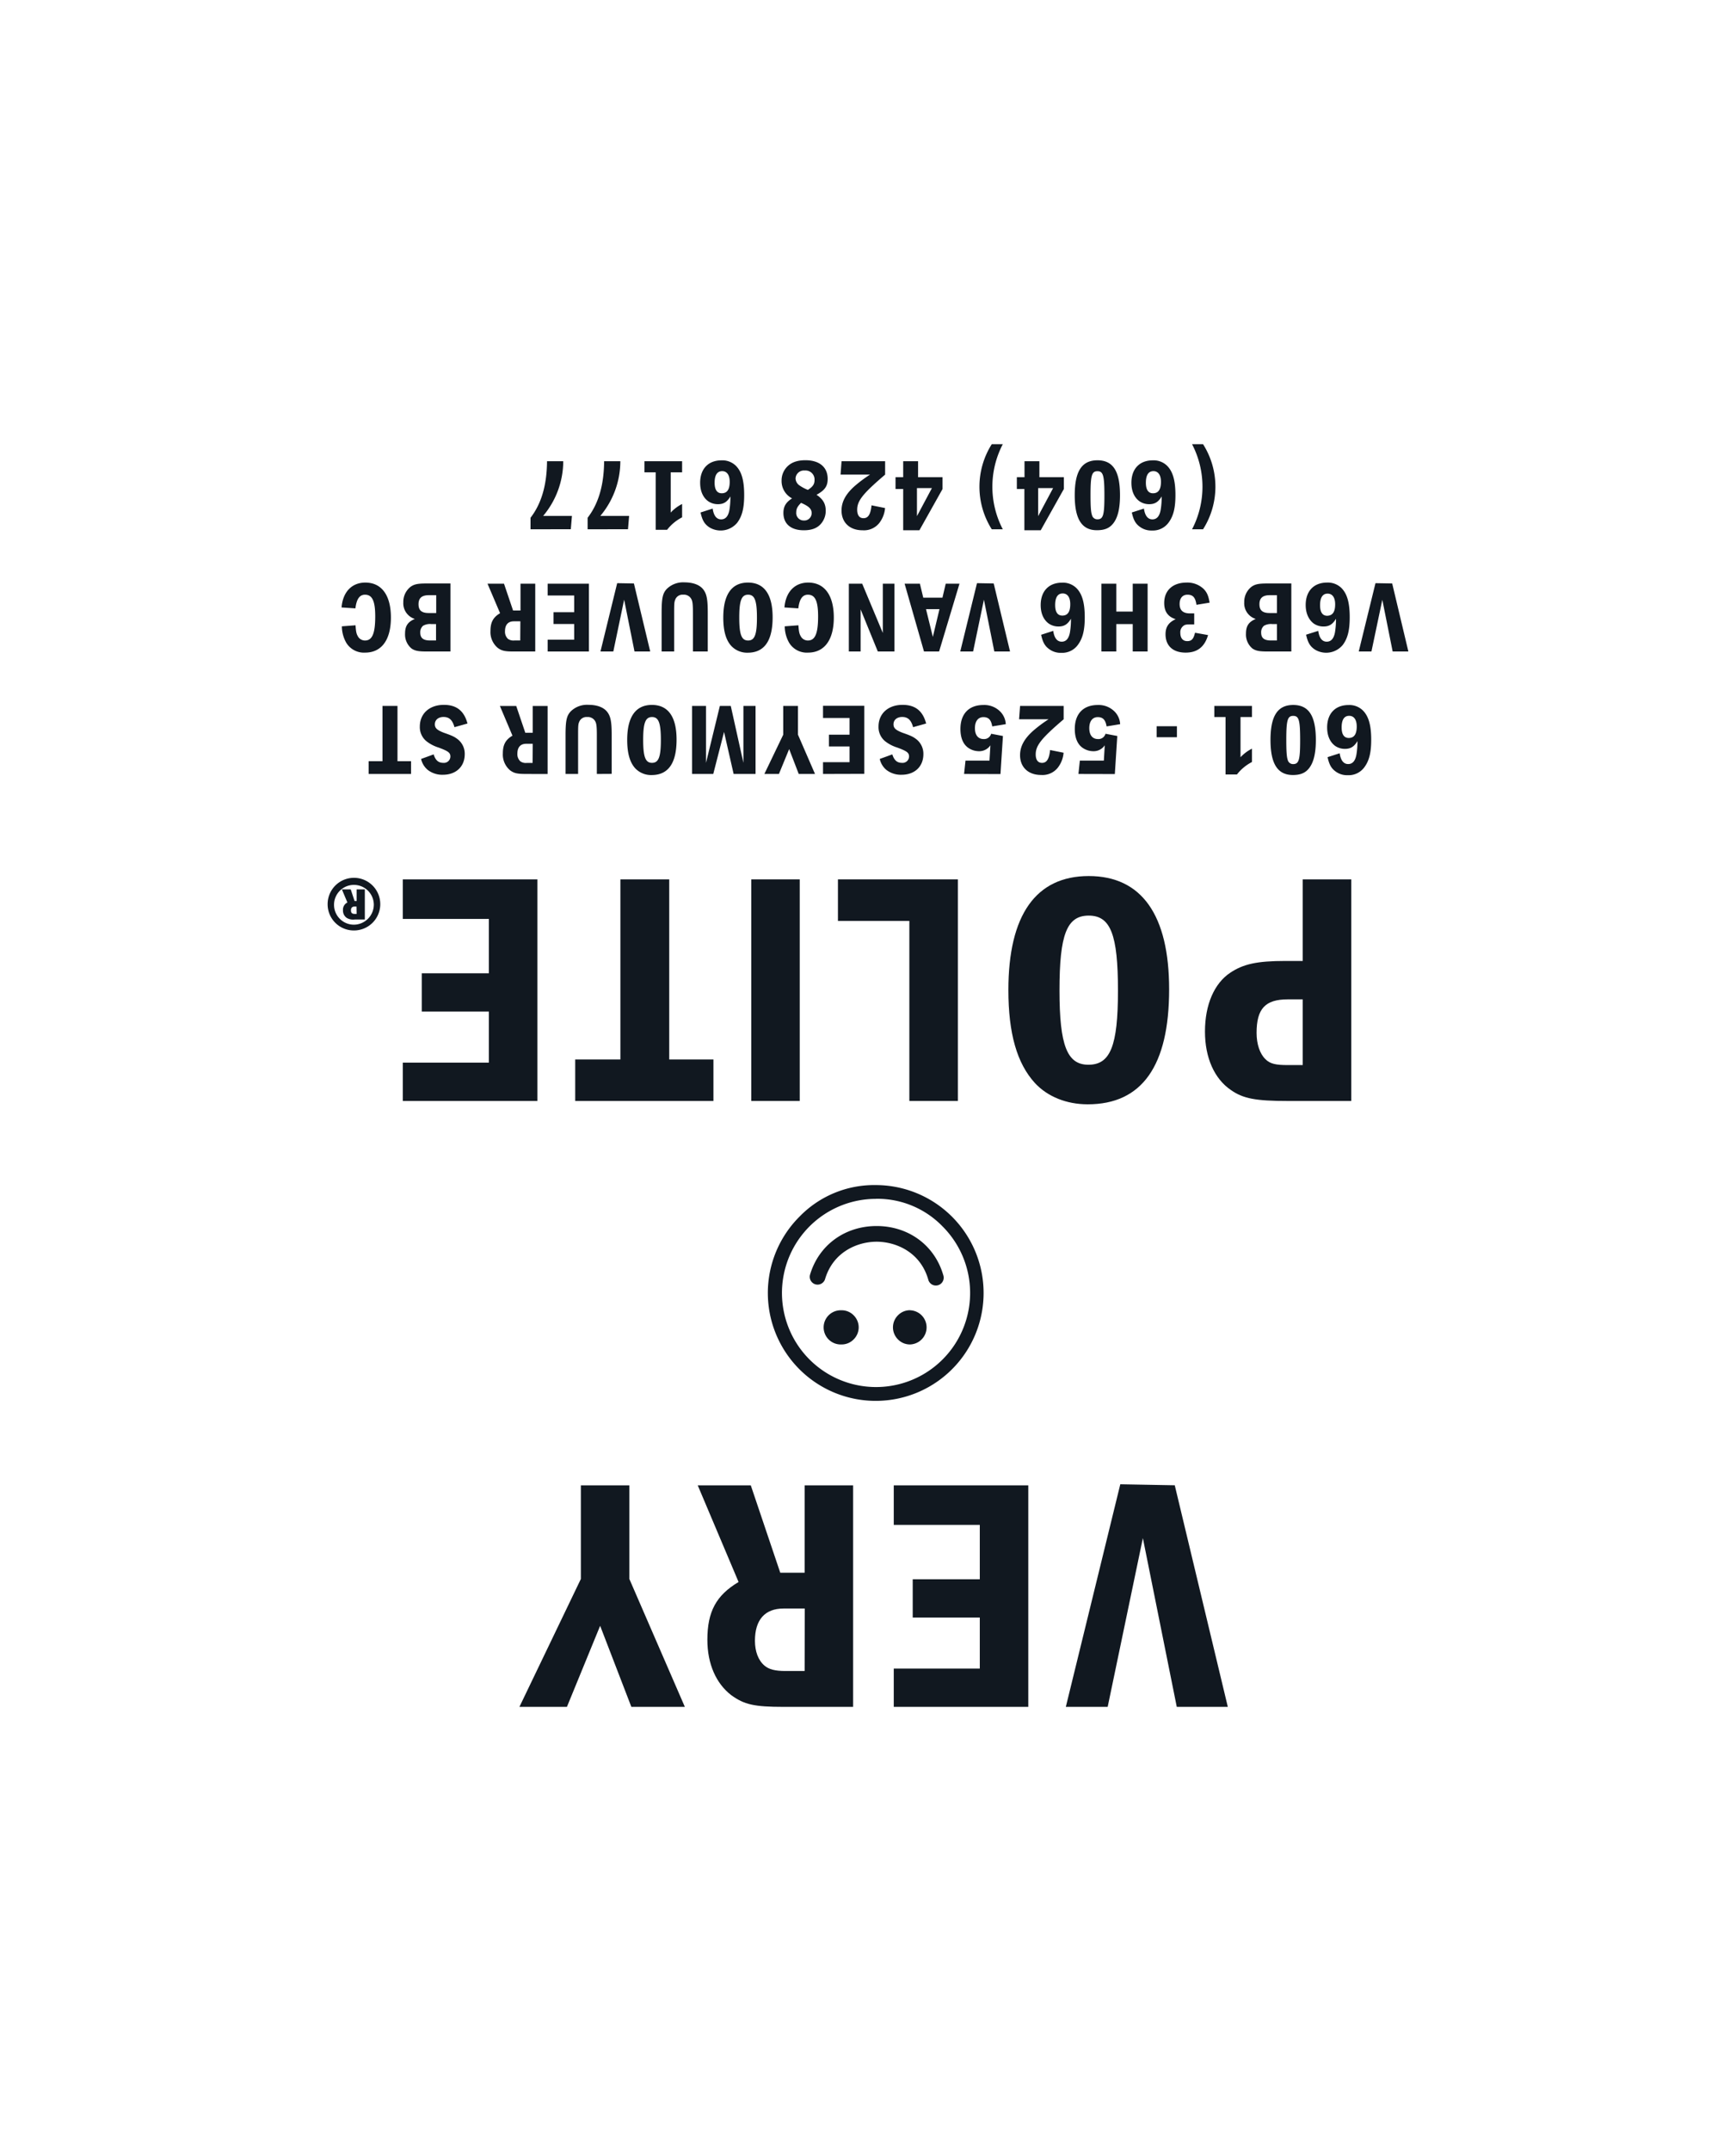 <svg id="a0be6ed8-e9ce-4ddb-9cd2-15fd7e0c5ee3" data-name="Layer 1" xmlns="http://www.w3.org/2000/svg" viewBox="0 0 589 729.7"><defs><style>.f0a7382e-955a-410c-9e8b-fac535fb5e4c{fill:#111820;}</style></defs><path class="f0a7382e-955a-410c-9e8b-fac535fb5e4c" d="M399.26,579l-11.5-57.25L375.82,579h-14.2l18.48-75.51,18.48.34,18,75.17Z"/><path class="f0a7382e-955a-410c-9e8b-fac535fb5e4c" d="M303.24,579v-13h29.19V548.7H309.67v-13h22.76V517.26H303.24V503.85h45.64V579Z"/><path class="f0a7382e-955a-410c-9e8b-fac535fb5e4c" d="M265.94,579c-10.14,0-13.41-.79-17.81-3.95C243,571.13,240,564.48,240,556.25c0-9.58,3-15.1,10.59-19.61l-13.86-32.79h18l10,29.64H273V503.85h16.45V579Zm7.1-33.36h-7.21c-6.32,0-9.69,3.83-9.69,10.93,0,3.61,1.12,6.65,3.26,8.45,1.47,1.24,3.5,1.81,7.1,1.81H273Z"/><path class="f0a7382e-955a-410c-9e8b-fac535fb5e4c" d="M214.21,579l-10.59-27.5L192.35,579H176.23l20.85-43.39V503.85h16.46v31.78L232.36,579Z"/><path class="f0a7382e-955a-410c-9e8b-fac535fb5e4c" d="M297.16,402a36.6,36.6,0,1,1-25.92,10.72A35.29,35.29,0,0,1,297.16,402Zm0,4.67A31.92,31.92,0,1,0,319.78,416,30.84,30.84,0,0,0,297.16,406.65Zm11.66,37.8a5.8,5.8,0,0,1,0,11.59,5.64,5.64,0,0,1-4.14-1.7,5.77,5.77,0,0,1,0-8.2A5.66,5.66,0,0,1,308.82,444.45Zm-23.33,0a5.67,5.67,0,0,1,4.13,1.69,5.75,5.75,0,0,1,0,8.2,5.68,5.68,0,0,1-4.13,1.7,5.8,5.8,0,1,1,0-11.59Z"/><path class="f0a7382e-955a-410c-9e8b-fac535fb5e4c" d="M436.89,373.47c-10.81,0-15.1-.79-19.27-3.72-5.63-3.83-8.79-11-8.79-19.83,0-9.13,3.16-16.35,8.57-19.95,4.39-2.93,9-4,18.71-4H442V298.3h16.46v75.17ZM442,339h-5.07c-7.66,0-10.59,3.16-10.59,11.39,0,3.83,1.13,7.1,3,8.9,1.58,1.58,3.49,2,7.55,2H442Z"/><path class="f0a7382e-955a-410c-9e8b-fac535fb5e4c" d="M351.13,367.38c-6.08-6.65-9-16.79-9-31.55,0-25.47,9.35-38.66,27.27-38.66s27.27,13.19,27.27,38.43c0,26-9.24,39-27.61,39C361.84,374.6,355.41,372,351.13,367.38Zm28.18-31.33c0-19-2.48-25.46-9.92-25.46s-9.92,6.42-9.92,25.35c0,18.71,2.59,25.24,9.81,25.24C376.71,361.18,379.31,354.87,379.31,336.05Z"/><path class="f0a7382e-955a-410c-9e8b-fac535fb5e4c" d="M308.53,373.47V312.39H284.3V298.3H325v75.17Z"/><path class="f0a7382e-955a-410c-9e8b-fac535fb5e4c" d="M254.89,373.47V298.3h16.45v75.17Z"/><path class="f0a7382e-955a-410c-9e8b-fac535fb5e4c" d="M195.16,373.47V359.38h15.33V298.3h16.57v61.08h15v14.09Z"/><path class="f0a7382e-955a-410c-9e8b-fac535fb5e4c" d="M136.67,373.47v-13h29.2V343.15H143.1v-13h22.77V311.71h-29.2V298.3h45.65v75.17Z"/><path class="f0a7382e-955a-410c-9e8b-fac535fb5e4c" d="M111.16,306.75a8.93,8.93,0,1,1,8.91,8.88A8.88,8.88,0,0,1,111.16,306.75Zm15.67.05a6.75,6.75,0,1,0-6.76,6.87A6.82,6.82,0,0,0,126.83,306.8Zm-6.48,5.11a4.24,4.24,0,0,1-2.7-.54,3,3,0,0,1-1.28-2.6,2.69,2.69,0,0,1,1.5-2.63L116,301.7h3l1.3,3.93H121V301.7h2.78v10.21Zm.61-4.39h-.64c-.84,0-1.25.43-1.25,1.3s.41,1.2,1.36,1.2H121Z"/><path class="f0a7382e-955a-410c-9e8b-fac535fb5e4c" d="M454.54,255.52c.34,2.45,1.35,3.66,2.87,3.66s2.42-1.1,2.8-3.18a26.11,26.11,0,0,0,.35-4.6c-1.14,1.9-2.32,2.63-4.26,2.63a5.81,5.81,0,0,1-3.29-1c-1.76-1.28-2.73-3.46-2.73-6.26,0-4.74,2.77-7.61,7.27-7.61a6.53,6.53,0,0,1,4.77,1.76c2,1.94,2.91,5,2.91,10,0,4.4-.69,7.17-2.35,9.38a6.6,6.6,0,0,1-5.61,2.66,6.51,6.51,0,0,1-3.84-1.07c-1.66-1.1-2.42-2.39-3-5.05Zm5.78-9.07c0-2.32-.94-3.63-2.57-3.63s-2.55,1.24-2.55,3.94c0,2.36.83,3.57,2.42,3.57C459.42,250.33,460.32,249.05,460.32,246.45Z"/><path class="f0a7382e-955a-410c-9e8b-fac535fb5e4c" d="M431.06,251c0-8.16,2.42-11.86,7.71-11.86s7.68,3.7,7.68,11.9c0,4.7-.83,7.92-2.56,9.86-1.21,1.38-2.83,2-5.26,2C433.48,262.88,431.06,259.11,431.06,251Zm10.06.14c0-6.88-.41-8.3-2.35-8.3s-2.35,1.45-2.35,8.2c0,3.87.14,5.74.48,6.71a1.86,1.86,0,0,0,1.84,1.45C440.71,259.18,441.12,257.76,441.12,251.12Z"/><path class="f0a7382e-955a-410c-9e8b-fac535fb5e4c" d="M415.81,262.71V243.23H412v-3.77h12.77v3.77h-3.88v13.64a13.67,13.67,0,0,1,3.88-2.91v4.53a15.29,15.29,0,0,0-5.09,4.22Z"/><path class="f0a7382e-955a-410c-9e8b-fac535fb5e4c" d="M392.43,250.08v-3.73h6.88v3.73Z"/><path class="f0a7382e-955a-410c-9e8b-fac535fb5e4c" d="M365.9,262.54l.48-4.53h8.14l.31-5.19a4.55,4.55,0,0,1-3.95,2,6.42,6.42,0,0,1-3.84-1.35c-1.56-1.25-2.38-3.36-2.38-6.19,0-5.12,2.87-8.13,7.78-8.13a7.59,7.59,0,0,1,5.78,2.28,6.53,6.53,0,0,1,1.83,4.22l-4.6.76c-.38-2.25-1.25-3.15-3-3.15s-2.87,1.35-2.87,3.74,1.11,3.7,2.94,3.7a2.46,2.46,0,0,0,2.56-1.8l4,.76-.83,12.91Z"/><path class="f0a7382e-955a-410c-9e8b-fac535fb5e4c" d="M360.86,255.34a9.54,9.54,0,0,1-2,5.12,6.63,6.63,0,0,1-5.64,2.42c-4.33,0-7.13-2.62-7.13-6.71,0-3,1.45-5.67,4.67-8.47a47.28,47.28,0,0,1,5-3.71h-10l.34-4.53h14.78V244c-7.54,6.44-9.48,8.86-9.48,11.91,0,1.86.76,2.87,2.15,2.87,1.59,0,2.42-1.32,2.73-4.36Z"/><path class="f0a7382e-955a-410c-9e8b-fac535fb5e4c" d="M327.1,262.54l.48-4.53h8.14l.31-5.19a4.55,4.55,0,0,1-3.95,2,6.4,6.4,0,0,1-3.84-1.35c-1.56-1.25-2.38-3.36-2.38-6.19,0-5.12,2.87-8.13,7.78-8.13a7.59,7.59,0,0,1,5.78,2.28,6.58,6.58,0,0,1,1.83,4.22l-4.6.76c-.38-2.25-1.25-3.15-3-3.15s-2.87,1.35-2.87,3.74,1.11,3.7,2.94,3.7a2.46,2.46,0,0,0,2.56-1.8l4,.76-.83,12.91Z"/><path class="f0a7382e-955a-410c-9e8b-fac535fb5e4c" d="M302.75,255.9c.63,2,1.63,2.87,3.26,2.87a2.19,2.19,0,0,0,2.42-2.11c0-1.32-.66-1.84-4-3.08a12.72,12.72,0,0,1-4.08-2.11,6.16,6.16,0,0,1-2.28-5c0-4.43,3.28-7.37,8.16-7.37,4.26,0,6.85,2,8,6.33l-4.43,1.24c-.66-2.42-1.77-3.46-3.7-3.46-1.77,0-2.95,1-2.95,2.49,0,1.32.8,2,3.19,2.91,2.91,1,3.67,1.42,4.81,2.35a6.26,6.26,0,0,1,2.14,4.85c0,4.22-2.94,7-7.4,7a8,8,0,0,1-5.12-1.62,6.66,6.66,0,0,1-2.28-3.74Z"/><path class="f0a7382e-955a-410c-9e8b-fac535fb5e4c" d="M279.24,262.54v-4h9v-5.33h-7v-4h7v-5.67h-9v-4.12h14v23.08Z"/><path class="f0a7382e-955a-410c-9e8b-fac535fb5e4c" d="M271,262.54l-3.25-8.44-3.47,8.44h-4.94l6.4-13.32v-9.76h5v9.76l5.78,13.32Z"/><path class="f0a7382e-955a-410c-9e8b-fac535fb5e4c" d="M248.91,262.54l-3.25-14.25L242,262.54H234.8V239.46h4.74v19.31l4.7-19.31h3.7l4.29,19.31V239.46h4.12v23.08Z"/><path class="f0a7382e-955a-410c-9e8b-fac535fb5e4c" d="M215.57,260.67c-1.86-2-2.77-5.15-2.77-9.69,0-7.82,2.88-11.86,8.38-11.86s8.37,4,8.37,11.79c0,8-2.83,12-8.48,12A7.4,7.4,0,0,1,215.57,260.67Zm8.65-9.62c0-5.84-.76-7.82-3-7.82s-3,2-3,7.79.79,7.75,3,7.75S224.22,256.83,224.22,251.05Z"/><path class="f0a7382e-955a-410c-9e8b-fac535fb5e4c" d="M202.5,262.54V249.36c0-2.53-.1-3.67-.41-4.4a2.83,2.83,0,0,0-2.87-1.73,2.64,2.64,0,0,0-2.74,1.73c-.31.76-.34,1.39-.34,4.4v13.18h-4.26v-13c0-5.09.35-6.72,1.77-8.24a7.9,7.9,0,0,1,6-2.21c2.9,0,5.12.83,6.33,2.35s1.56,3.42,1.56,7.89v13.18Z"/><path class="f0a7382e-955a-410c-9e8b-fac535fb5e4c" d="M178.57,262.54c-3.11,0-4.12-.24-5.47-1.21a7,7,0,0,1-2.49-5.78c0-2.94.94-4.64,3.26-6l-4.26-10.07h5.54l3.08,9.1h2.52v-9.1h5.05v23.08Zm2.18-10.24h-2.21c-1.94,0-3,1.17-3,3.35a3.31,3.31,0,0,0,1,2.6,3.17,3.17,0,0,0,2.17.55h2Z"/><path class="f0a7382e-955a-410c-9e8b-fac535fb5e4c" d="M147.13,255.9c.62,2,1.63,2.87,3.25,2.87a2.19,2.19,0,0,0,2.43-2.11c0-1.32-.66-1.84-4-3.08a12.72,12.72,0,0,1-4.08-2.11,6.16,6.16,0,0,1-2.29-5c0-4.43,3.29-7.37,8.17-7.37,4.25,0,6.85,2,8,6.33l-4.42,1.24c-.66-2.42-1.77-3.46-3.71-3.46-1.76,0-2.94,1-2.94,2.49,0,1.32.8,2,3.19,2.91,2.9,1,3.66,1.42,4.8,2.35a6.24,6.24,0,0,1,2.15,4.85c0,4.22-2.94,7-7.4,7a8,8,0,0,1-5.12-1.62,6.72,6.72,0,0,1-2.29-3.74Z"/><path class="f0a7382e-955a-410c-9e8b-fac535fb5e4c" d="M125.07,262.54v-4.33h4.7V239.46h5.09v18.75h4.6v4.33Z"/><path class="f0a7382e-955a-410c-9e8b-fac535fb5e4c" d="M472.51,221,469,203.46,465.31,221H461l5.68-23.18,5.67.1L477.84,221Z"/><path class="f0a7382e-955a-410c-9e8b-fac535fb5e4c" d="M447.26,214c.35,2.46,1.35,3.67,2.87,3.67s2.42-1.1,2.81-3.18a27.64,27.64,0,0,0,.34-4.6c-1.14,1.9-2.31,2.63-4.25,2.63a5.79,5.79,0,0,1-3.29-1C444,210.21,443,208,443,205.23c0-4.74,2.77-7.61,7.26-7.61a6.56,6.56,0,0,1,4.78,1.76c2,1.94,2.9,5,2.9,10,0,4.4-.69,7.17-2.35,9.38a7.31,7.31,0,0,1-9.45,1.59c-1.66-1.1-2.42-2.39-3-5.05ZM453,205c0-2.32-.94-3.63-2.56-3.63s-2.56,1.24-2.56,3.94c0,2.36.83,3.57,2.42,3.57C452.14,208.83,453,207.55,453,205Z"/><path class="f0a7382e-955a-410c-9e8b-fac535fb5e4c" d="M430.25,221c-2.94,0-4.12-.21-5.3-1a6.16,6.16,0,0,1-2.21-5.09c0-2.63,1-4,3.32-4.95a5.56,5.56,0,0,1-3.91-5.67,6.47,6.47,0,0,1,2.52-5.29c1.29-.87,2.46-1.08,5.58-1.08h7.88V221Zm1.38-9.31a4.71,4.71,0,0,0-2.8.59,2.9,2.9,0,0,0-.94,2.28c0,1.87,1,2.7,3.36,2.7h2v-5.57Zm-.87-9.79c-2.35,0-3.45,1-3.45,3.05s1,3,3.45,3h2.49v-6.06Z"/><path class="f0a7382e-955a-410c-9e8b-fac535fb5e4c" d="M409.88,215.43c-1.17,4-3.63,5.95-7.61,5.95-4.29,0-6.82-2.31-6.82-6.22,0-2.46,1-4,3.43-5.12-2.63-.83-3.88-2.6-3.88-5.5,0-4.26,2.91-6.92,7.58-6.92a8,8,0,0,1,5.82,2.18c1.1,1.14,1.62,2.31,2,4.63l-4.46.73c-.35-2.46-1.18-3.43-3.05-3.43-1.66,0-2.66,1.18-2.66,3.15,0,2.15,1.17,3.22,3.56,3.19l1.39,0v3.74h-1.39c-1.38,0-1.83.1-2.39.58a2.69,2.69,0,0,0-.93,2.29c0,1.8.87,2.8,2.35,2.8s2.15-.76,2.63-2.84Z"/><path class="f0a7382e-955a-410c-9e8b-fac535fb5e4c" d="M384.32,221v-9.31h-5.57V221H373.7V198h5.05v9.45h5.57V198h5.05V221Z"/><path class="f0a7382e-955a-410c-9e8b-fac535fb5e4c" d="M357.35,214c.34,2.46,1.35,3.67,2.87,3.67s2.42-1.1,2.8-3.18a26.52,26.52,0,0,0,.34-4.6c-1.13,1.9-2.31,2.63-4.25,2.63a5.81,5.81,0,0,1-3.29-1c-1.76-1.28-2.73-3.46-2.73-6.26,0-4.74,2.77-7.61,7.27-7.61a6.53,6.53,0,0,1,4.77,1.76c2,1.94,2.91,5,2.91,10,0,4.4-.7,7.17-2.36,9.38a6.57,6.57,0,0,1-5.6,2.66,6.49,6.49,0,0,1-3.84-1.07c-1.66-1.1-2.42-2.39-3-5.05Zm5.77-9.06c0-2.32-.93-3.63-2.56-3.63s-2.56,1.24-2.56,3.94c0,2.36.83,3.57,2.42,3.57C362.23,208.83,363.12,207.55,363.12,205Z"/><path class="f0a7382e-955a-410c-9e8b-fac535fb5e4c" d="M337.36,221l-3.53-17.58L330.16,221H325.8l5.68-23.18,5.67.1L342.69,221Z"/><path class="f0a7382e-955a-410c-9e8b-fac535fb5e4c" d="M313.5,221,306.92,198h5.19l1.14,4.74h6.51l1.11-4.74h4.67L318.62,221Zm3-4.95,2.25-9.41h-4.57Z"/><path class="f0a7382e-955a-410c-9e8b-fac535fb5e4c" d="M297.83,221,292,206.72V221H288V198h4.53l7,16.71V198h3.94V221Z"/><path class="f0a7382e-955a-410c-9e8b-fac535fb5e4c" d="M266.15,206.06c.42-5.23,3.46-8.44,8.06-8.44,5.54,0,8.69,4.32,8.69,11.86s-3.15,11.9-8.76,11.9a7,7,0,0,1-6.4-3.35,11.42,11.42,0,0,1-1.49-5.57l4.64-.35c.14,2,.28,2.81.73,3.6a2.73,2.73,0,0,0,2.49,1.56c2.46,0,3.46-2.39,3.46-8.17,0-5.22-1-7.37-3.46-7.37-1.83,0-2.87,1.46-3.25,4.64Z"/><path class="f0a7382e-955a-410c-9e8b-fac535fb5e4c" d="M248.17,219.17c-1.87-2-2.77-5.16-2.77-9.69,0-7.82,2.87-11.86,8.37-11.86s8.37,4,8.37,11.79c0,8-2.83,12-8.47,12A7.37,7.37,0,0,1,248.17,219.17Zm8.65-9.62c0-5.84-.76-7.82-3-7.82s-3,2-3,7.79.79,7.75,3,7.75S256.82,215.33,256.82,209.55Z"/><path class="f0a7382e-955a-410c-9e8b-fac535fb5e4c" d="M235.1,221V207.86c0-2.53-.11-3.67-.42-4.4a2.83,2.83,0,0,0-2.87-1.73,2.62,2.62,0,0,0-2.73,1.73c-.31.76-.35,1.39-.35,4.4V221h-4.25v-13c0-5.09.34-6.72,1.76-8.24a7.9,7.9,0,0,1,6-2.21c2.9,0,5.12.83,6.33,2.35s1.56,3.42,1.56,7.89V221Z"/><path class="f0a7382e-955a-410c-9e8b-fac535fb5e4c" d="M215.28,221l-3.52-17.58L208.09,221h-4.36l5.67-23.18,5.68.1L220.61,221Z"/><path class="f0a7382e-955a-410c-9e8b-fac535fb5e4c" d="M185.81,221v-4h9v-5.33h-7v-4h7v-5.67h-9V198h14V221Z"/><path class="f0a7382e-955a-410c-9e8b-fac535fb5e4c" d="M174.37,221c-3.11,0-4.12-.24-5.47-1.21a7,7,0,0,1-2.49-5.78c0-2.94.94-4.64,3.26-6L165.41,198H171l3.08,9.1h2.52V198h5V221Zm2.18-10.24h-2.21c-1.94,0-3,1.17-3,3.35a3.31,3.31,0,0,0,1,2.6,3.17,3.17,0,0,0,2.17.55h2Z"/><path class="f0a7382e-955a-410c-9e8b-fac535fb5e4c" d="M144.94,221c-2.94,0-4.12-.21-5.29-1a6.17,6.17,0,0,1-2.22-5.09c0-2.63,1-4,3.32-4.95a5.56,5.56,0,0,1-3.91-5.67,6.47,6.47,0,0,1,2.53-5.29c1.28-.87,2.46-1.08,5.57-1.08h7.89V221Zm1.38-9.31a4.73,4.73,0,0,0-2.8.59,2.93,2.93,0,0,0-.93,2.28c0,1.87,1,2.7,3.35,2.7h2v-5.57Zm-.86-9.79c-2.36,0-3.46,1-3.46,3.05s1,3,3.46,3H148v-6.06Z"/><path class="f0a7382e-955a-410c-9e8b-fac535fb5e4c" d="M115.89,206.06c.41-5.23,3.46-8.44,8.06-8.44,5.54,0,8.68,4.32,8.68,11.86s-3.14,11.9-8.75,11.9a7,7,0,0,1-6.4-3.35,11.42,11.42,0,0,1-1.49-5.57l4.64-.35c.13,2,.27,2.81.72,3.6a2.74,2.74,0,0,0,2.49,1.56c2.46,0,3.47-2.39,3.47-8.17,0-5.22-1-7.37-3.47-7.37-1.83,0-2.87,1.46-3.25,4.64Z"/><path class="f0a7382e-955a-410c-9e8b-fac535fb5e4c" d="M404.45,179.54a31.26,31.26,0,0,0,0-28.86h3.73a26.94,26.94,0,0,1,0,28.86Z"/><path class="f0a7382e-955a-410c-9e8b-fac535fb5e4c" d="M388.12,172.52c.35,2.45,1.35,3.66,2.87,3.66s2.42-1.1,2.8-3.18a26.11,26.11,0,0,0,.35-4.6c-1.14,1.9-2.32,2.63-4.25,2.63a5.76,5.76,0,0,1-3.29-1c-1.77-1.28-2.73-3.46-2.73-6.26,0-4.74,2.76-7.61,7.26-7.61a6.53,6.53,0,0,1,4.77,1.76c2,1.94,2.91,5,2.91,10,0,4.4-.69,7.17-2.35,9.38a6.58,6.58,0,0,1-5.61,2.66,6.51,6.51,0,0,1-3.84-1.07c-1.66-1.1-2.42-2.39-3-5.05Zm5.78-9.07c0-2.32-.94-3.63-2.56-3.63s-2.56,1.24-2.56,3.94c0,2.36.83,3.57,2.42,3.57C393,167.33,393.9,166.05,393.9,163.45Z"/><path class="f0a7382e-955a-410c-9e8b-fac535fb5e4c" d="M364.64,168c0-8.16,2.42-11.86,7.71-11.86S380,159.82,380,168c0,4.7-.82,7.92-2.56,9.86-1.21,1.38-2.83,2-5.26,2C367.06,179.88,364.64,176.11,364.64,168Zm10.07.14c0-6.88-.42-8.3-2.36-8.3S370,161.27,370,168c0,3.87.14,5.74.49,6.71a1.84,1.84,0,0,0,1.83,1.45C374.29,176.18,374.71,174.76,374.71,168.12Z"/><path class="f0a7382e-955a-410c-9e8b-fac535fb5e4c" d="M347.56,179.88v-14H345v-4h2.6v-5.43h5.05v5.43h8.3v4l-7.85,14Zm4.67-4.8,5.08-9.52h-5.08Z"/><path class="f0a7382e-955a-410c-9e8b-fac535fb5e4c" d="M340.23,150.68a31.26,31.26,0,0,0,0,28.86h-3.74a27,27,0,0,1,0-28.86Z"/><path class="f0a7382e-955a-410c-9e8b-fac535fb5e4c" d="M306.44,179.88v-14h-2.6v-4h2.6v-5.43h5.05v5.43h8.3v4l-7.85,14Zm4.67-4.8,5.08-9.52h-5.08Z"/><path class="f0a7382e-955a-410c-9e8b-fac535fb5e4c" d="M300.29,172.34a9.62,9.62,0,0,1-2,5.12,6.65,6.65,0,0,1-5.65,2.42c-4.32,0-7.12-2.62-7.12-6.71,0-3,1.45-5.67,4.67-8.47a47.07,47.07,0,0,1,5-3.71h-10l.34-4.53h14.78V161c-7.55,6.44-9.48,8.86-9.48,11.91,0,1.86.76,2.87,2.14,2.87,1.6,0,2.42-1.32,2.73-4.36Z"/><path class="f0a7382e-955a-410c-9e8b-fac535fb5e4c" d="M265.18,163.07a6.64,6.64,0,0,1,1.94-4.81c1.45-1.45,3.42-2.14,6.16-2.14,4.74,0,7.54,2.35,7.54,6.33,0,2.49-1,3.87-3.78,5.39,2.22,1.49,3.12,3.08,3.12,5.44a6.68,6.68,0,0,1-1.87,4.67c-1.28,1.31-3.08,1.93-5.57,1.93-4.36,0-6.92-2.17-6.92-5.88,0-2.21.87-3.63,2.94-4.94A6.6,6.6,0,0,1,265.18,163.07Zm11.18-.24a3.05,3.05,0,0,0-3.33-3.22,2.83,2.83,0,0,0-3.11,2.7,3,3,0,0,0,1.18,2.25,14.17,14.17,0,0,0,3,1.62C275.8,165.08,276.36,164.25,276.36,162.83Zm-6.2,10.9a2.53,2.53,0,0,0,2.56,2.83,2.48,2.48,0,0,0,2.66-2.52c0-1.39-.93-2.32-3.59-3.46C270.58,171.79,270.16,172.58,270.16,173.73Z"/><path class="f0a7382e-955a-410c-9e8b-fac535fb5e4c" d="M241.8,172.52c.35,2.45,1.35,3.66,2.87,3.66s2.42-1.1,2.81-3.18a27.64,27.64,0,0,0,.34-4.6c-1.14,1.9-2.31,2.63-4.25,2.63a5.79,5.79,0,0,1-3.29-1c-1.77-1.28-2.73-3.46-2.73-6.26,0-4.74,2.77-7.61,7.26-7.61a6.56,6.56,0,0,1,4.78,1.76c2,1.94,2.9,5,2.9,10,0,4.4-.69,7.17-2.35,9.38a7.31,7.31,0,0,1-9.45,1.59c-1.66-1.1-2.42-2.39-3-5.05Zm5.78-9.07c0-2.32-.94-3.63-2.56-3.63s-2.56,1.24-2.56,3.94c0,2.36.83,3.57,2.42,3.57C246.68,167.33,247.58,166.05,247.58,163.45Z"/><path class="f0a7382e-955a-410c-9e8b-fac535fb5e4c" d="M222.47,179.71V160.23h-3.81v-3.77h12.77v3.77h-3.87v13.64a13.77,13.77,0,0,1,3.87-2.91v4.53a15.29,15.29,0,0,0-5.09,4.22Z"/><path class="f0a7382e-955a-410c-9e8b-fac535fb5e4c" d="M199.37,179.54v-3.91c3.7-4.78,5.54-11.11,5.6-19.17h5.5A28.91,28.91,0,0,1,203.69,175h9.76l-.38,4.53Z"/><path class="f0a7382e-955a-410c-9e8b-fac535fb5e4c" d="M180,179.54v-3.91c3.7-4.78,5.54-11.11,5.6-19.17h5.5A28.91,28.91,0,0,1,184.29,175h9.76l-.38,4.53Z"/><path class="f0a7382e-955a-410c-9e8b-fac535fb5e4c" d="M297.42,415.89h0c10.81,0,19.68,6.53,22.61,16.63a2.66,2.66,0,1,1-5.1,1.48c-2.74-9.44-11.15-12.79-17.51-12.79h0c-6.37,0-14.77,3.35-17.52,12.79a2.66,2.66,0,0,1-5.1-1.48C277.73,422.42,286.61,415.89,297.42,415.89Z"/></svg>